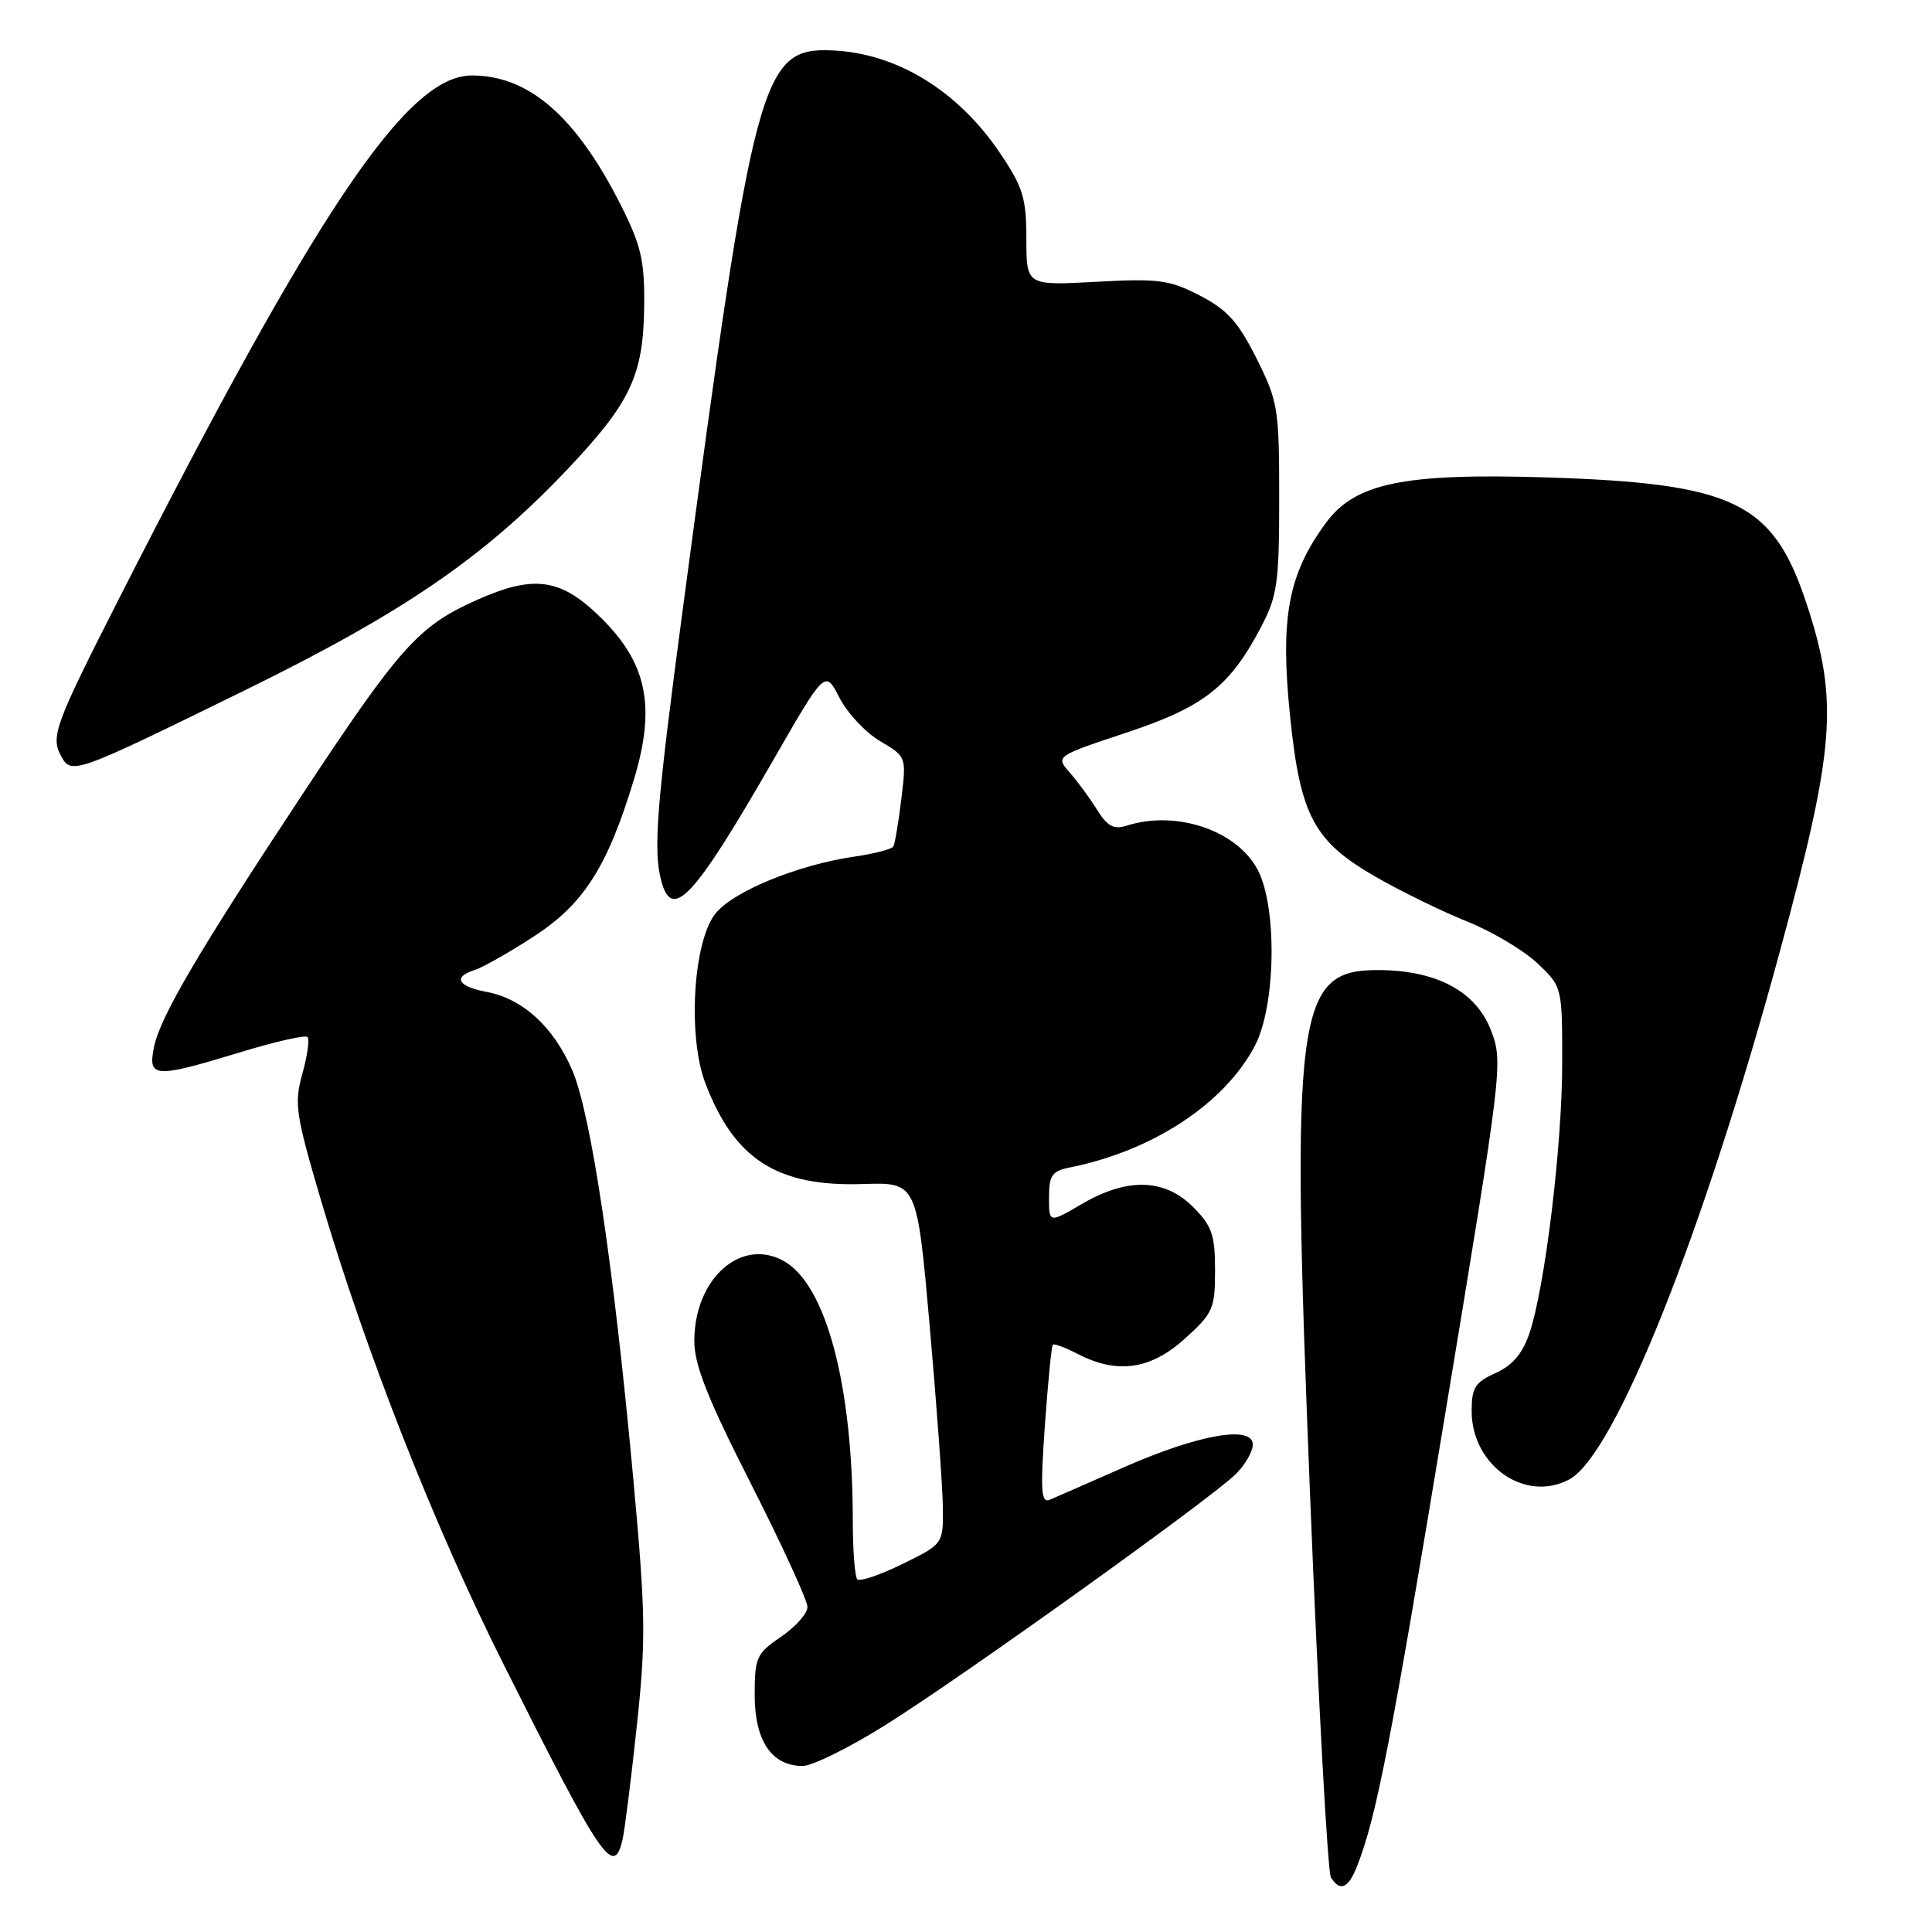 <?xml version="1.0" encoding="UTF-8" standalone="no"?>
<!DOCTYPE svg PUBLIC "-//W3C//DTD SVG 1.1//EN" "http://www.w3.org/Graphics/SVG/1.1/DTD/svg11.dtd" >
<svg xmlns="http://www.w3.org/2000/svg" xmlns:xlink="http://www.w3.org/1999/xlink" version="1.1" viewBox="0 0 256 256">
 <g >
 <path fill="currentColor"
d=" M 179.83 247.25 C 182.38 240.75 184.29 230.95 191.53 187.16 C 199.08 141.53 199.18 140.75 197.57 136.55 C 195.60 131.39 190.42 128.59 182.74 128.54 C 171.68 128.46 171.00 133.69 173.61 198.59 C 174.69 225.50 175.93 248.07 176.35 248.76 C 177.56 250.71 178.67 250.23 179.83 247.25 Z  M 82.49 243.75 C 82.78 242.51 83.63 235.74 84.38 228.70 C 85.61 217.20 85.56 213.87 83.89 195.70 C 81.30 167.59 78.30 147.58 75.83 141.82 C 73.35 136.06 69.27 132.33 64.47 131.43 C 60.64 130.71 59.97 129.46 62.90 128.53 C 63.95 128.20 67.43 126.23 70.65 124.14 C 77.34 119.82 80.50 114.87 84.01 103.25 C 86.89 93.71 85.76 87.99 79.82 82.05 C 74.36 76.59 70.83 76.07 63.07 79.55 C 55.42 82.98 52.97 85.72 39.91 105.50 C 26.21 126.24 21.19 134.80 20.40 138.77 C 19.58 142.84 20.47 142.89 31.80 139.44 C 36.42 138.03 40.45 137.11 40.74 137.41 C 41.04 137.70 40.73 139.88 40.07 142.26 C 38.96 146.22 39.16 147.59 42.53 159.04 C 48.45 179.10 57.55 202.25 66.71 220.50 C 79.78 246.55 81.31 248.81 82.49 243.75 Z  M 117.43 228.51 C 127.60 222.13 160.45 198.59 163.75 195.32 C 164.99 194.09 166.00 192.34 166.00 191.42 C 166.00 188.80 158.81 190.07 148.92 194.42 C 144.29 196.46 139.87 198.40 139.11 198.72 C 137.95 199.22 137.84 197.61 138.45 188.91 C 138.86 183.18 139.33 178.35 139.50 178.18 C 139.67 178.00 141.18 178.56 142.86 179.43 C 148.05 182.11 152.47 181.48 157.00 177.38 C 160.74 174.00 161.00 173.41 161.00 168.31 C 161.00 163.60 160.59 162.44 158.08 159.92 C 154.30 156.15 149.35 156.02 143.34 159.54 C 139.00 162.08 139.00 162.08 139.00 158.67 C 139.00 155.73 139.39 155.17 141.78 154.69 C 152.73 152.50 162.25 146.24 166.28 138.57 C 169.05 133.30 169.26 120.23 166.66 115.27 C 163.92 110.03 155.86 107.31 149.31 109.40 C 147.58 109.95 146.74 109.50 145.37 107.30 C 144.41 105.76 142.78 103.54 141.74 102.36 C 139.85 100.21 139.85 100.21 149.25 97.08 C 159.57 93.65 162.97 90.97 167.14 83.00 C 169.25 78.97 169.50 77.19 169.50 66.00 C 169.50 54.11 169.35 53.21 166.50 47.50 C 164.08 42.67 162.63 41.05 159.00 39.17 C 154.96 37.08 153.55 36.89 145.25 37.34 C 136.00 37.84 136.00 37.84 136.00 31.66 C 136.00 26.25 135.56 24.82 132.52 20.30 C 126.93 12.01 118.82 7.04 110.28 6.68 C 100.86 6.28 99.92 9.81 90.48 80.66 C 86.97 107.03 86.53 112.64 87.63 116.75 C 89.07 122.12 91.96 118.99 102.51 100.63 C 109.34 88.76 109.34 88.76 111.23 92.45 C 112.27 94.48 114.69 97.07 116.61 98.20 C 120.11 100.26 120.11 100.26 119.43 105.88 C 119.06 108.97 118.58 111.80 118.37 112.16 C 118.17 112.52 115.86 113.12 113.25 113.50 C 105.63 114.60 96.90 118.21 94.70 121.18 C 91.81 125.08 91.13 137.44 93.47 143.55 C 97.32 153.64 103.00 157.27 114.37 156.89 C 121.50 156.66 121.50 156.66 123.18 175.58 C 124.10 185.99 124.88 196.77 124.93 199.54 C 125.00 204.58 125.00 204.58 119.60 207.23 C 116.64 208.68 113.94 209.60 113.60 209.27 C 113.27 208.94 113.00 205.47 113.00 201.56 C 113.00 183.56 109.47 170.25 103.87 167.10 C 98.20 163.92 92.01 169.42 92.00 177.67 C 92.00 180.87 93.72 185.22 99.50 196.60 C 103.62 204.72 107.00 212.07 106.99 212.93 C 106.99 213.80 105.41 215.57 103.49 216.88 C 100.23 219.10 100.00 219.61 100.00 224.63 C 100.00 230.67 102.26 234.00 106.35 234.00 C 107.64 234.00 112.63 231.53 117.43 228.51 Z  M 207.94 196.03 C 214.00 192.79 225.72 163.39 235.86 126.00 C 243.18 99.03 243.64 92.90 239.36 79.93 C 234.92 66.52 229.81 64.05 204.90 63.26 C 186.07 62.67 179.57 64.00 175.70 69.27 C 170.67 76.11 169.60 81.87 170.95 94.98 C 172.30 108.13 174.11 111.51 182.35 116.22 C 185.73 118.16 191.17 120.81 194.44 122.12 C 197.70 123.43 201.86 125.90 203.69 127.62 C 207.00 130.74 207.00 130.74 207.00 140.83 C 207.00 151.79 204.72 170.58 202.65 176.69 C 201.74 179.36 200.41 180.93 198.18 181.93 C 195.46 183.15 195.00 183.88 195.00 186.96 C 195.00 194.19 202.09 199.16 207.94 196.03 Z  M 32.50 91.44 C 53.60 81.09 64.27 73.76 75.41 61.95 C 83.60 53.26 85.26 49.68 85.36 40.50 C 85.42 34.59 84.95 32.54 82.36 27.37 C 76.39 15.48 70.13 10.00 62.52 10.00 C 53.94 10.00 42.11 27.57 15.68 79.50 C 7.32 95.94 6.71 97.59 8.06 100.11 C 9.45 102.71 9.64 102.65 32.50 91.44 Z "/>
</g>
</svg>
